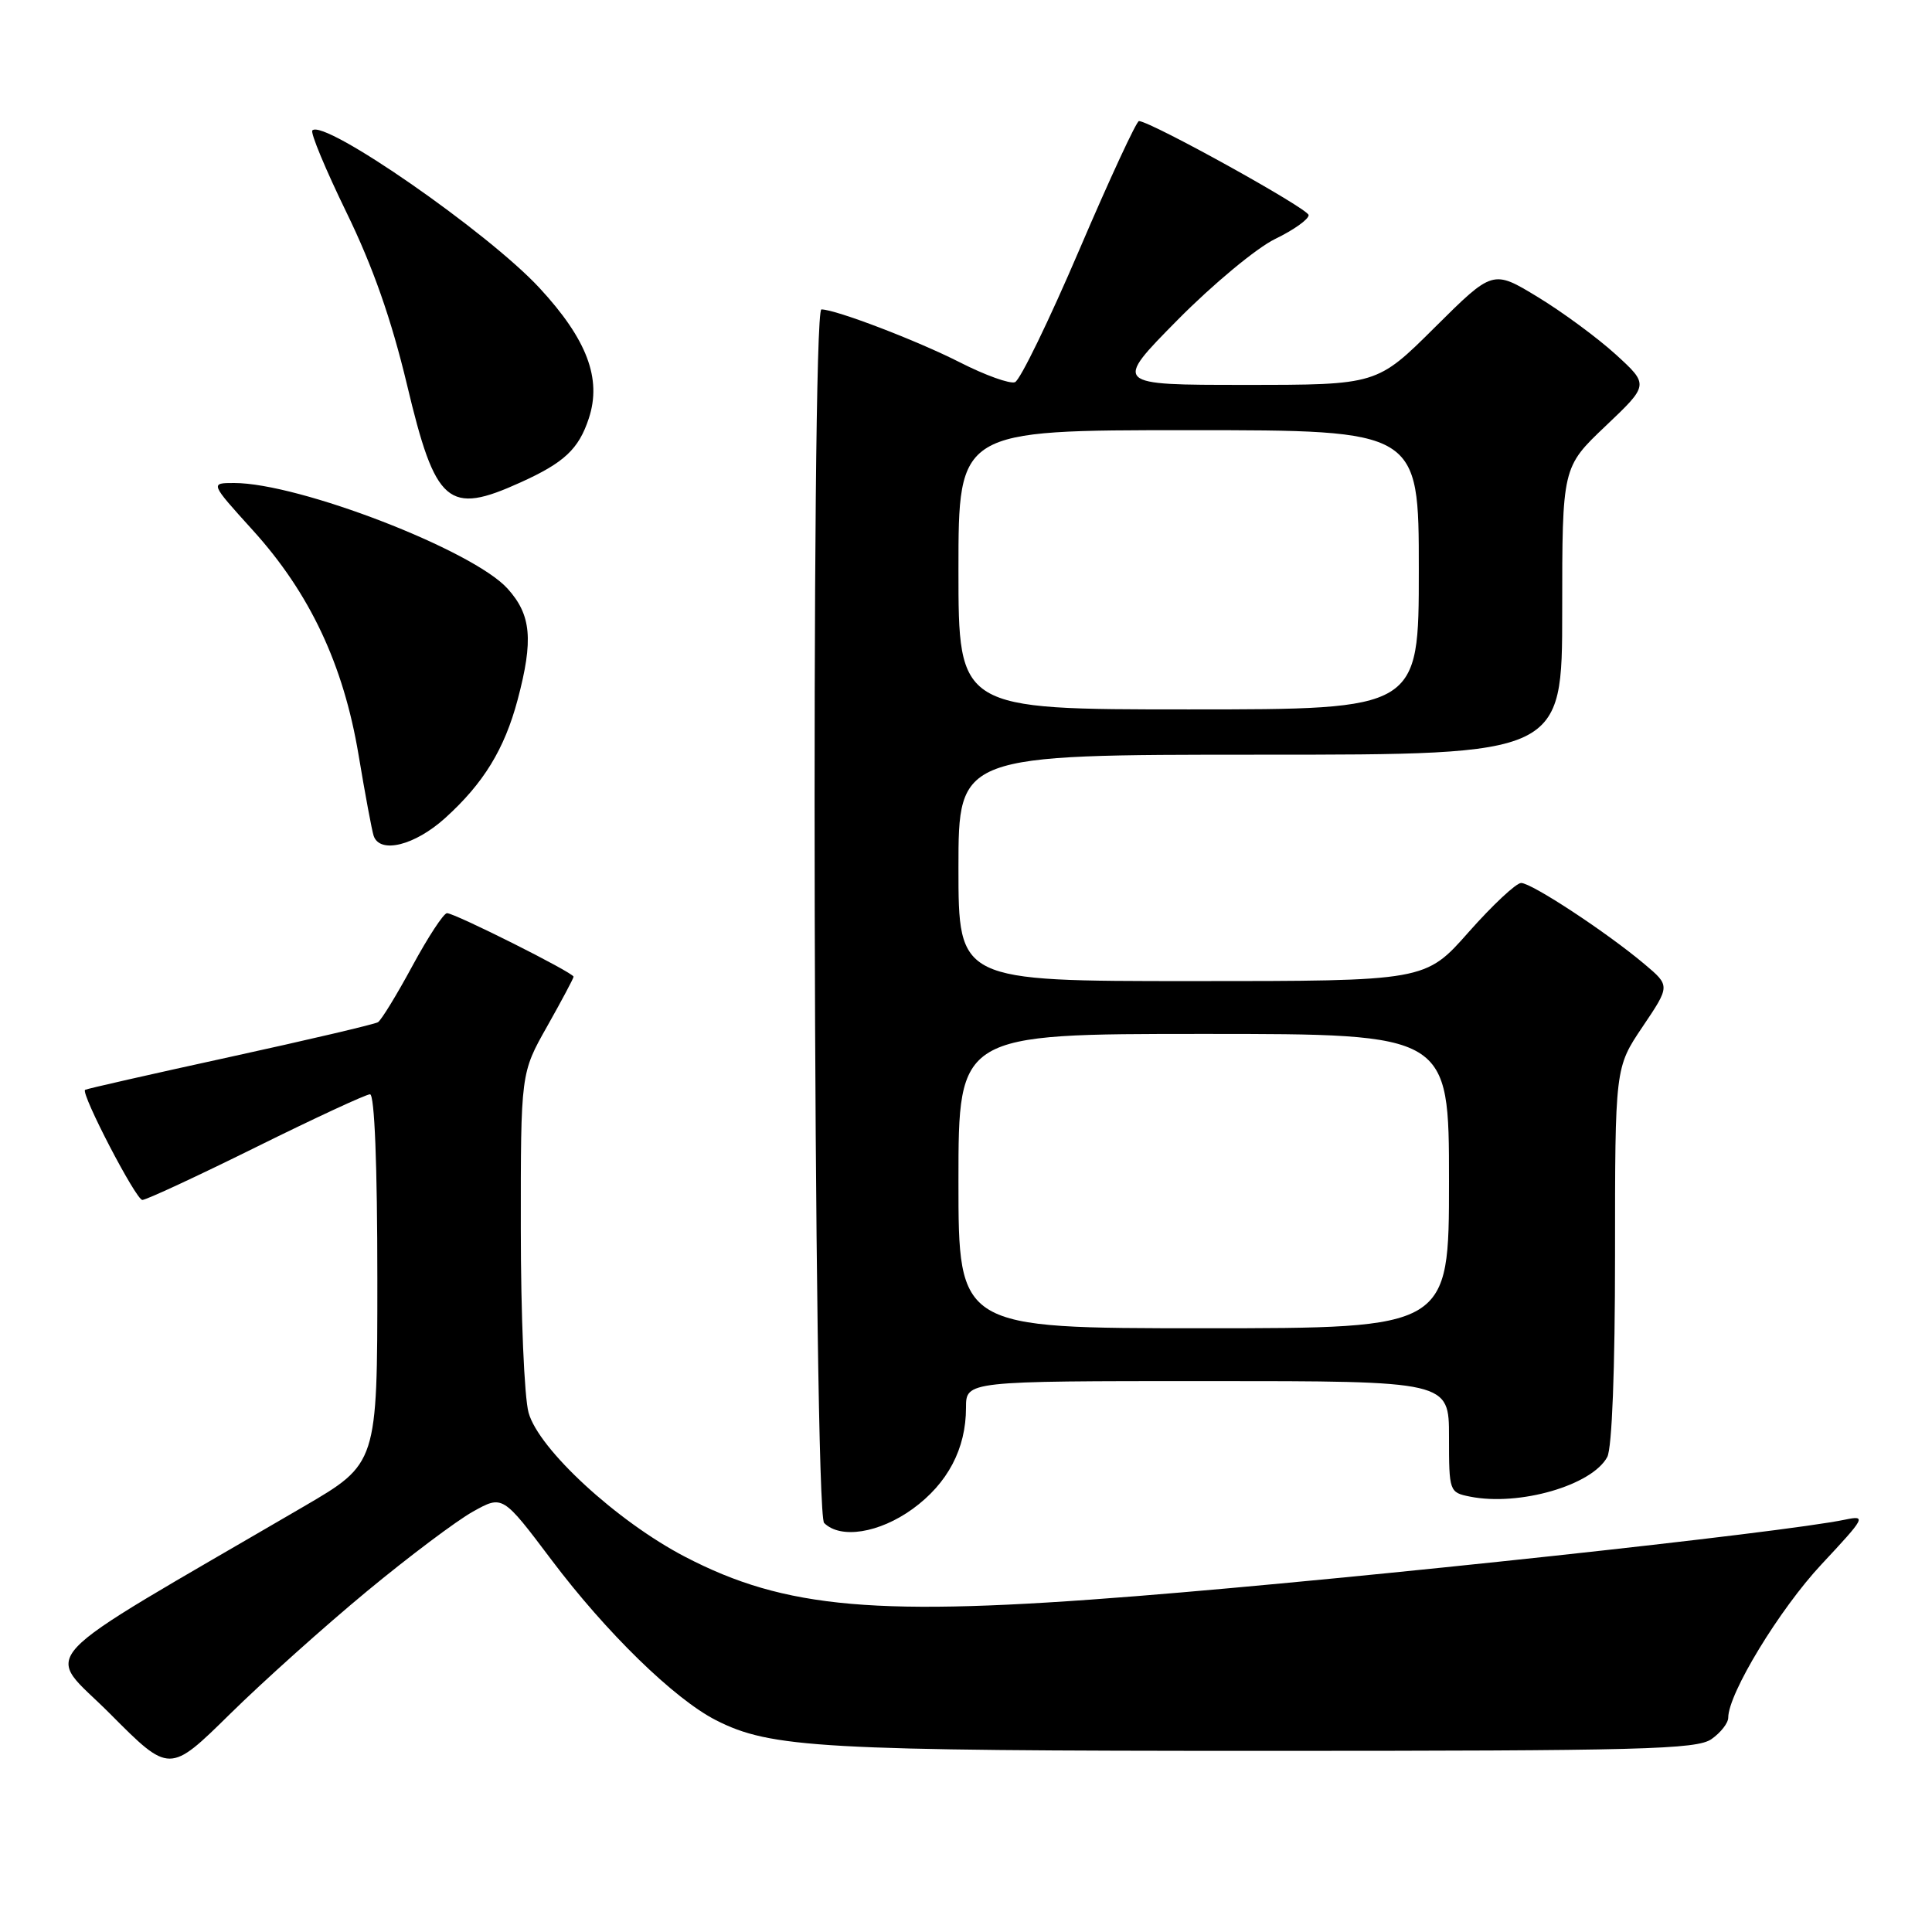 <?xml version="1.0" encoding="UTF-8" standalone="no"?>
<!DOCTYPE svg PUBLIC "-//W3C//DTD SVG 1.1//EN" "http://www.w3.org/Graphics/SVG/1.1/DTD/svg11.dtd" >
<svg xmlns="http://www.w3.org/2000/svg" xmlns:xlink="http://www.w3.org/1999/xlink" version="1.1" viewBox="0 0 256 256">
 <g >
 <path fill="currentColor"
d=" M 48.61 210.86 C 54.17 206.26 60.49 201.51 62.66 200.30 C 66.60 198.10 66.60 198.10 73.05 206.66 C 80.32 216.32 89.35 225.12 94.86 227.93 C 102.12 231.63 108.68 232.00 167.46 232.00 C 217.52 232.00 224.83 231.81 226.78 230.44 C 228.00 229.59 229.00 228.31 229.00 227.60 C 229.00 224.41 235.81 213.21 241.37 207.27 C 247.17 201.06 247.33 200.77 244.49 201.36 C 236.24 203.09 180.50 209.11 150.67 211.49 C 116.16 214.25 104.07 213.20 90.77 206.28 C 81.76 201.59 71.38 192.03 70.04 187.19 C 69.47 185.16 69.01 174.21 69.01 162.85 C 69.00 142.19 69.00 142.19 72.50 136.00 C 74.42 132.59 76.00 129.63 76.00 129.42 C 76.00 128.89 60.27 121.00 59.23 121.00 C 58.79 121.00 56.73 124.14 54.65 127.98 C 52.58 131.81 50.52 135.18 50.08 135.45 C 49.64 135.72 40.78 137.80 30.39 140.07 C 20.00 142.34 11.40 144.29 11.27 144.41 C 10.71 144.94 18.02 159.00 18.86 159.00 C 19.37 159.00 26.15 155.85 33.93 152.00 C 41.71 148.15 48.50 145.00 49.03 145.00 C 49.63 145.00 50.00 154.39 50.00 169.47 C 50.00 193.93 50.00 193.93 40.25 199.62 C 3.09 221.31 5.88 218.32 14.61 227.11 C 22.46 235.00 22.46 235.00 30.48 227.11 C 34.89 222.77 43.05 215.46 48.61 210.86 Z  M 120.93 199.94 C 125.57 196.57 128.00 191.97 128.00 186.53 C 128.00 183.00 128.00 183.00 160.00 183.00 C 192.00 183.00 192.00 183.00 192.00 190.38 C 192.00 197.65 192.04 197.76 194.79 198.31 C 201.30 199.61 210.95 196.82 212.97 193.06 C 213.60 191.88 214.00 181.42 214.00 166.30 C 214.00 141.47 214.00 141.47 217.65 136.05 C 221.31 130.62 221.31 130.62 217.90 127.75 C 212.93 123.56 202.96 117.00 201.56 117.00 C 200.90 117.00 197.77 119.93 194.61 123.50 C 188.87 130.00 188.87 130.00 157.94 130.00 C 127.00 130.00 127.00 130.00 127.00 115.00 C 127.00 100.00 127.00 100.00 167.00 100.00 C 207.00 100.00 207.00 100.00 207.00 80.96 C 207.00 61.91 207.00 61.91 212.75 56.45 C 218.50 50.99 218.50 50.99 214.10 46.97 C 211.68 44.77 207.03 41.34 203.75 39.35 C 197.81 35.74 197.81 35.74 190.13 43.37 C 182.46 51.00 182.46 51.00 165.00 51.00 C 147.54 51.00 147.54 51.00 156.02 42.41 C 160.68 37.69 166.51 32.85 168.97 31.66 C 171.43 30.47 173.42 29.05 173.40 28.50 C 173.36 27.65 152.62 16.16 150.92 16.04 C 150.60 16.02 147.04 23.69 143.02 33.09 C 139.00 42.49 135.16 50.39 134.49 50.64 C 133.82 50.90 130.54 49.72 127.20 48.02 C 121.50 45.12 110.72 41.00 108.84 41.00 C 107.42 41.00 107.78 200.38 109.20 201.80 C 111.36 203.96 116.49 203.15 120.93 199.94 Z  M 58.98 108.40 C 64.07 103.80 66.84 99.28 68.59 92.72 C 70.70 84.78 70.40 81.47 67.25 77.99 C 62.64 72.89 39.61 64.00 31.02 64.00 C 27.83 64.00 27.83 64.00 33.49 70.25 C 41.05 78.59 45.51 88.06 47.51 100.02 C 48.38 105.24 49.28 110.06 49.51 110.75 C 50.34 113.18 54.96 112.03 58.98 108.40 Z  M 68.98 63.92 C 74.77 61.30 76.68 59.51 78.02 55.44 C 79.76 50.18 77.78 44.96 71.49 38.16 C 64.64 30.76 42.95 15.72 41.39 17.28 C 41.10 17.57 43.14 22.46 45.91 28.15 C 49.41 35.33 51.86 42.32 53.93 50.98 C 57.71 66.87 59.36 68.29 68.98 63.92 Z  M 127.00 156.50 C 127.00 137.00 127.00 137.00 159.50 137.00 C 192.00 137.00 192.00 137.00 192.00 156.50 C 192.00 176.00 192.00 176.00 159.50 176.00 C 127.00 176.00 127.00 176.00 127.00 156.50 Z  M 127.00 75.50 C 127.00 57.00 127.00 57.00 157.50 57.00 C 188.00 57.00 188.00 57.00 188.00 75.50 C 188.00 94.00 188.00 94.00 157.50 94.00 C 127.00 94.00 127.00 94.00 127.00 75.50 Z "/>
</g>
</svg>